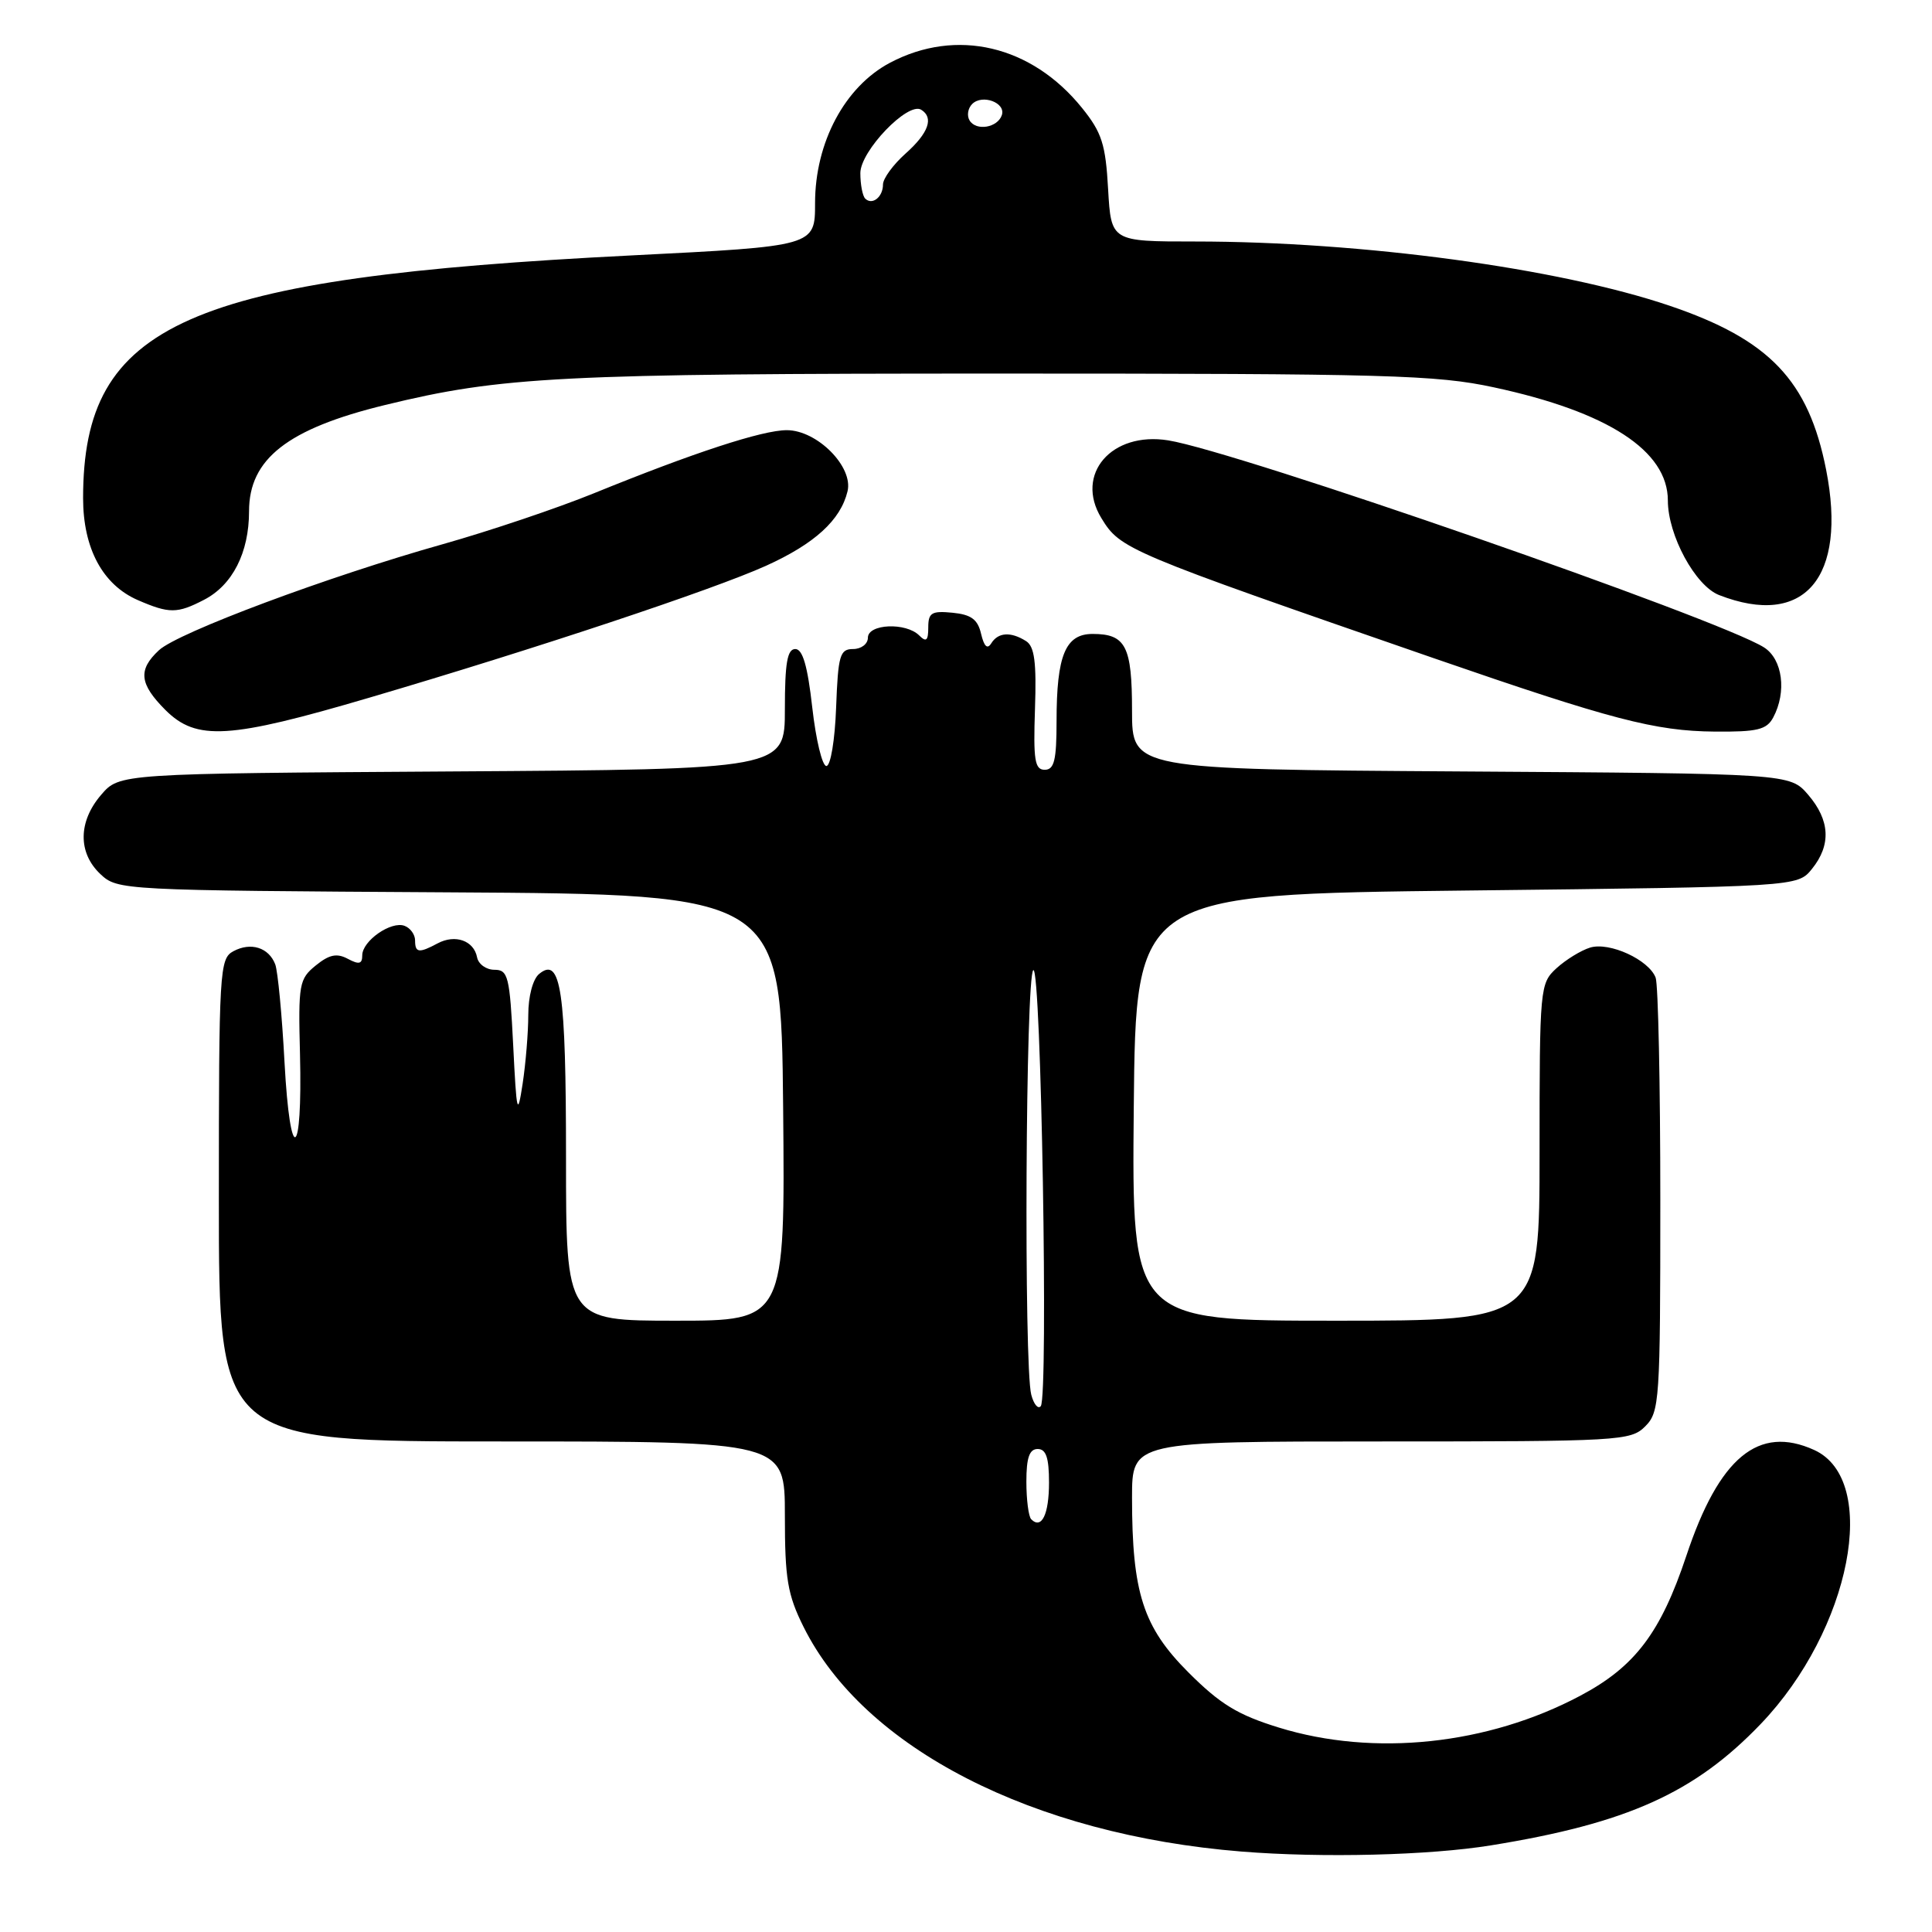 <?xml version="1.0" encoding="UTF-8" standalone="no"?>
<!DOCTYPE svg PUBLIC "-//W3C//DTD SVG 1.1//EN" "http://www.w3.org/Graphics/SVG/1.1/DTD/svg11.dtd" >
<svg xmlns="http://www.w3.org/2000/svg" xmlns:xlink="http://www.w3.org/1999/xlink" version="1.1" viewBox="0 0 256 256">
 <g >
 <path fill="currentColor"
d=" M 197.56 244.52 C 215.61 241.60 224.56 237.57 233.32 228.42 C 245.26 215.95 249.13 196.11 240.39 192.13 C 233.02 188.78 227.79 193.10 223.45 206.15 C 220.05 216.34 216.65 220.85 209.40 224.69 C 197.14 231.21 182.05 232.80 169.45 228.91 C 164.00 227.23 161.68 225.81 157.47 221.60 C 151.47 215.60 150.00 211.05 150.00 198.45 C 150.00 191.00 150.00 191.00 183.00 191.00 C 214.67 191.00 216.08 190.92 218.00 189.00 C 219.90 187.10 220.00 185.67 220.00 159.08 C 220.00 143.73 219.72 130.44 219.38 129.54 C 218.47 127.17 213.27 124.78 210.70 125.56 C 209.49 125.93 207.49 127.16 206.25 128.29 C 204.05 130.31 204.00 130.80 204.00 152.67 C 204.00 175.00 204.00 175.00 176.98 175.00 C 149.97 175.00 149.97 175.00 150.23 146.75 C 150.50 118.50 150.50 118.50 194.34 118.00 C 238.18 117.50 238.18 117.50 240.09 115.14 C 242.66 111.96 242.49 108.69 239.59 105.31 C 237.17 102.50 237.17 102.50 193.59 102.22 C 150.00 101.94 150.00 101.94 150.00 94.17 C 150.00 85.62 149.17 84.00 144.78 84.00 C 141.17 84.00 140.00 86.84 140.00 95.57 C 140.00 100.74 139.69 102.00 138.43 102.00 C 137.11 102.00 136.91 100.71 137.14 93.94 C 137.35 87.74 137.08 85.66 135.96 84.95 C 133.93 83.67 132.26 83.78 131.35 85.24 C 130.83 86.08 130.40 85.67 130.00 83.99 C 129.56 82.07 128.68 81.43 126.21 81.19 C 123.45 80.92 123.00 81.19 123.00 83.14 C 123.00 84.90 122.73 85.13 121.80 84.20 C 120.04 82.44 115.00 82.66 115.00 84.50 C 115.00 85.33 114.12 86.00 113.04 86.00 C 111.29 86.00 111.05 86.82 110.79 93.75 C 110.63 98.06 110.06 101.50 109.50 101.50 C 108.95 101.50 108.11 98.01 107.63 93.75 C 107.01 88.24 106.36 86.00 105.38 86.00 C 104.32 86.00 104.00 87.86 104.00 93.97 C 104.00 101.94 104.00 101.94 59.91 102.22 C 15.83 102.50 15.83 102.50 13.41 105.31 C 10.35 108.86 10.31 113.00 13.30 115.82 C 15.58 117.96 16.05 117.98 59.55 118.24 C 103.50 118.50 103.50 118.50 103.77 146.75 C 104.03 175.00 104.03 175.00 89.52 175.00 C 75.00 175.00 75.00 175.00 75.00 153.43 C 75.00 131.25 74.33 126.65 71.43 129.06 C 70.60 129.75 70.00 132.03 70.00 134.48 C 70.00 136.81 69.66 140.92 69.25 143.61 C 68.57 148.05 68.45 147.57 68.00 138.50 C 67.54 129.36 67.33 128.50 65.51 128.50 C 64.42 128.50 63.38 127.75 63.21 126.83 C 62.78 124.63 60.31 123.76 57.99 125.00 C 55.51 126.33 55.00 126.26 55.00 124.61 C 55.00 123.84 54.38 122.97 53.61 122.68 C 51.83 122.00 48.00 124.67 48.00 126.59 C 48.00 127.74 47.57 127.84 46.09 127.05 C 44.63 126.27 43.63 126.48 41.84 127.93 C 39.64 129.71 39.51 130.41 39.75 139.66 C 40.10 153.72 38.45 154.61 37.70 140.76 C 37.37 134.52 36.81 128.68 36.47 127.78 C 35.61 125.55 33.24 124.80 30.93 126.04 C 29.09 127.02 29.00 128.49 29.00 159.04 C 29.00 191.00 29.00 191.00 66.50 191.00 C 104.00 191.00 104.00 191.00 104.00 200.80 C 104.00 209.23 104.35 211.30 106.48 215.58 C 114.48 231.65 136.84 243.11 164.50 245.34 C 175.17 246.20 189.39 245.85 197.56 244.52 Z  M 48.99 92.43 C 70.98 85.96 94.48 78.14 101.50 74.97 C 107.95 72.05 111.38 68.92 112.30 65.11 C 113.10 61.86 108.28 57.00 104.25 57.00 C 101.02 57.00 91.94 59.97 78.70 65.36 C 73.86 67.33 64.86 70.36 58.70 72.10 C 43.48 76.38 23.57 83.82 21.06 86.16 C 18.26 88.76 18.47 90.62 21.92 94.08 C 26.04 98.19 30.33 97.93 48.99 92.43 Z  M 234.96 95.07 C 236.77 91.69 236.21 87.36 233.75 85.79 C 227.90 82.05 163.90 59.81 154.79 58.35 C 147.28 57.15 142.39 62.83 145.93 68.64 C 148.45 72.78 149.19 73.09 190.00 87.22 C 213.52 95.35 219.31 96.87 227.21 96.94 C 232.87 96.99 234.09 96.69 234.96 95.07 Z  M 27.03 79.48 C 30.81 77.53 33.00 73.23 33.00 67.74 C 33.00 60.81 38.11 56.81 51.00 53.67 C 66.50 49.89 74.21 49.50 132.50 49.50 C 183.91 49.50 190.33 49.68 197.97 51.33 C 213.08 54.58 221.00 59.74 221.00 66.32 C 221.00 70.91 224.63 77.62 227.79 78.85 C 239.08 83.25 244.79 76.56 241.97 62.24 C 239.64 50.42 234.46 44.99 221.23 40.51 C 206.48 35.52 180.54 32.01 158.36 32.00 C 147.23 32.00 147.23 32.00 146.83 25.06 C 146.50 19.12 146.00 17.56 143.38 14.31 C 136.69 6.01 126.73 3.66 117.92 8.32 C 111.94 11.49 108.00 18.88 108.00 26.92 C 108.00 32.62 108.00 32.62 83.75 33.84 C 24.61 36.81 11.02 42.82 11.01 66.00 C 11.01 72.66 13.60 77.49 18.27 79.52 C 22.43 81.32 23.48 81.32 27.03 79.48 Z  M 136.64 201.31 C 136.29 200.95 136.00 198.72 136.00 196.33 C 136.00 193.15 136.40 192.00 137.50 192.00 C 138.61 192.00 139.00 193.16 139.00 196.44 C 139.00 200.67 138.02 202.69 136.64 201.31 Z  M 136.65 184.82 C 135.65 181.09 135.90 129.18 136.92 128.55 C 137.96 127.91 138.93 185.00 137.91 186.32 C 137.55 186.76 136.99 186.09 136.65 184.82 Z  M 114.64 26.31 C 114.29 25.95 114.00 24.44 114.00 22.94 C 114.00 20.01 120.30 13.45 122.06 14.54 C 123.77 15.59 123.04 17.63 120.00 20.34 C 118.35 21.81 117.00 23.66 117.00 24.45 C 117.00 26.11 115.57 27.24 114.64 26.31 Z  M 128.48 15.97 C 128.09 15.34 128.24 14.36 128.82 13.78 C 130.16 12.44 133.30 13.61 132.75 15.25 C 132.19 16.92 129.36 17.40 128.48 15.97 Z "/>
</g>
</svg>